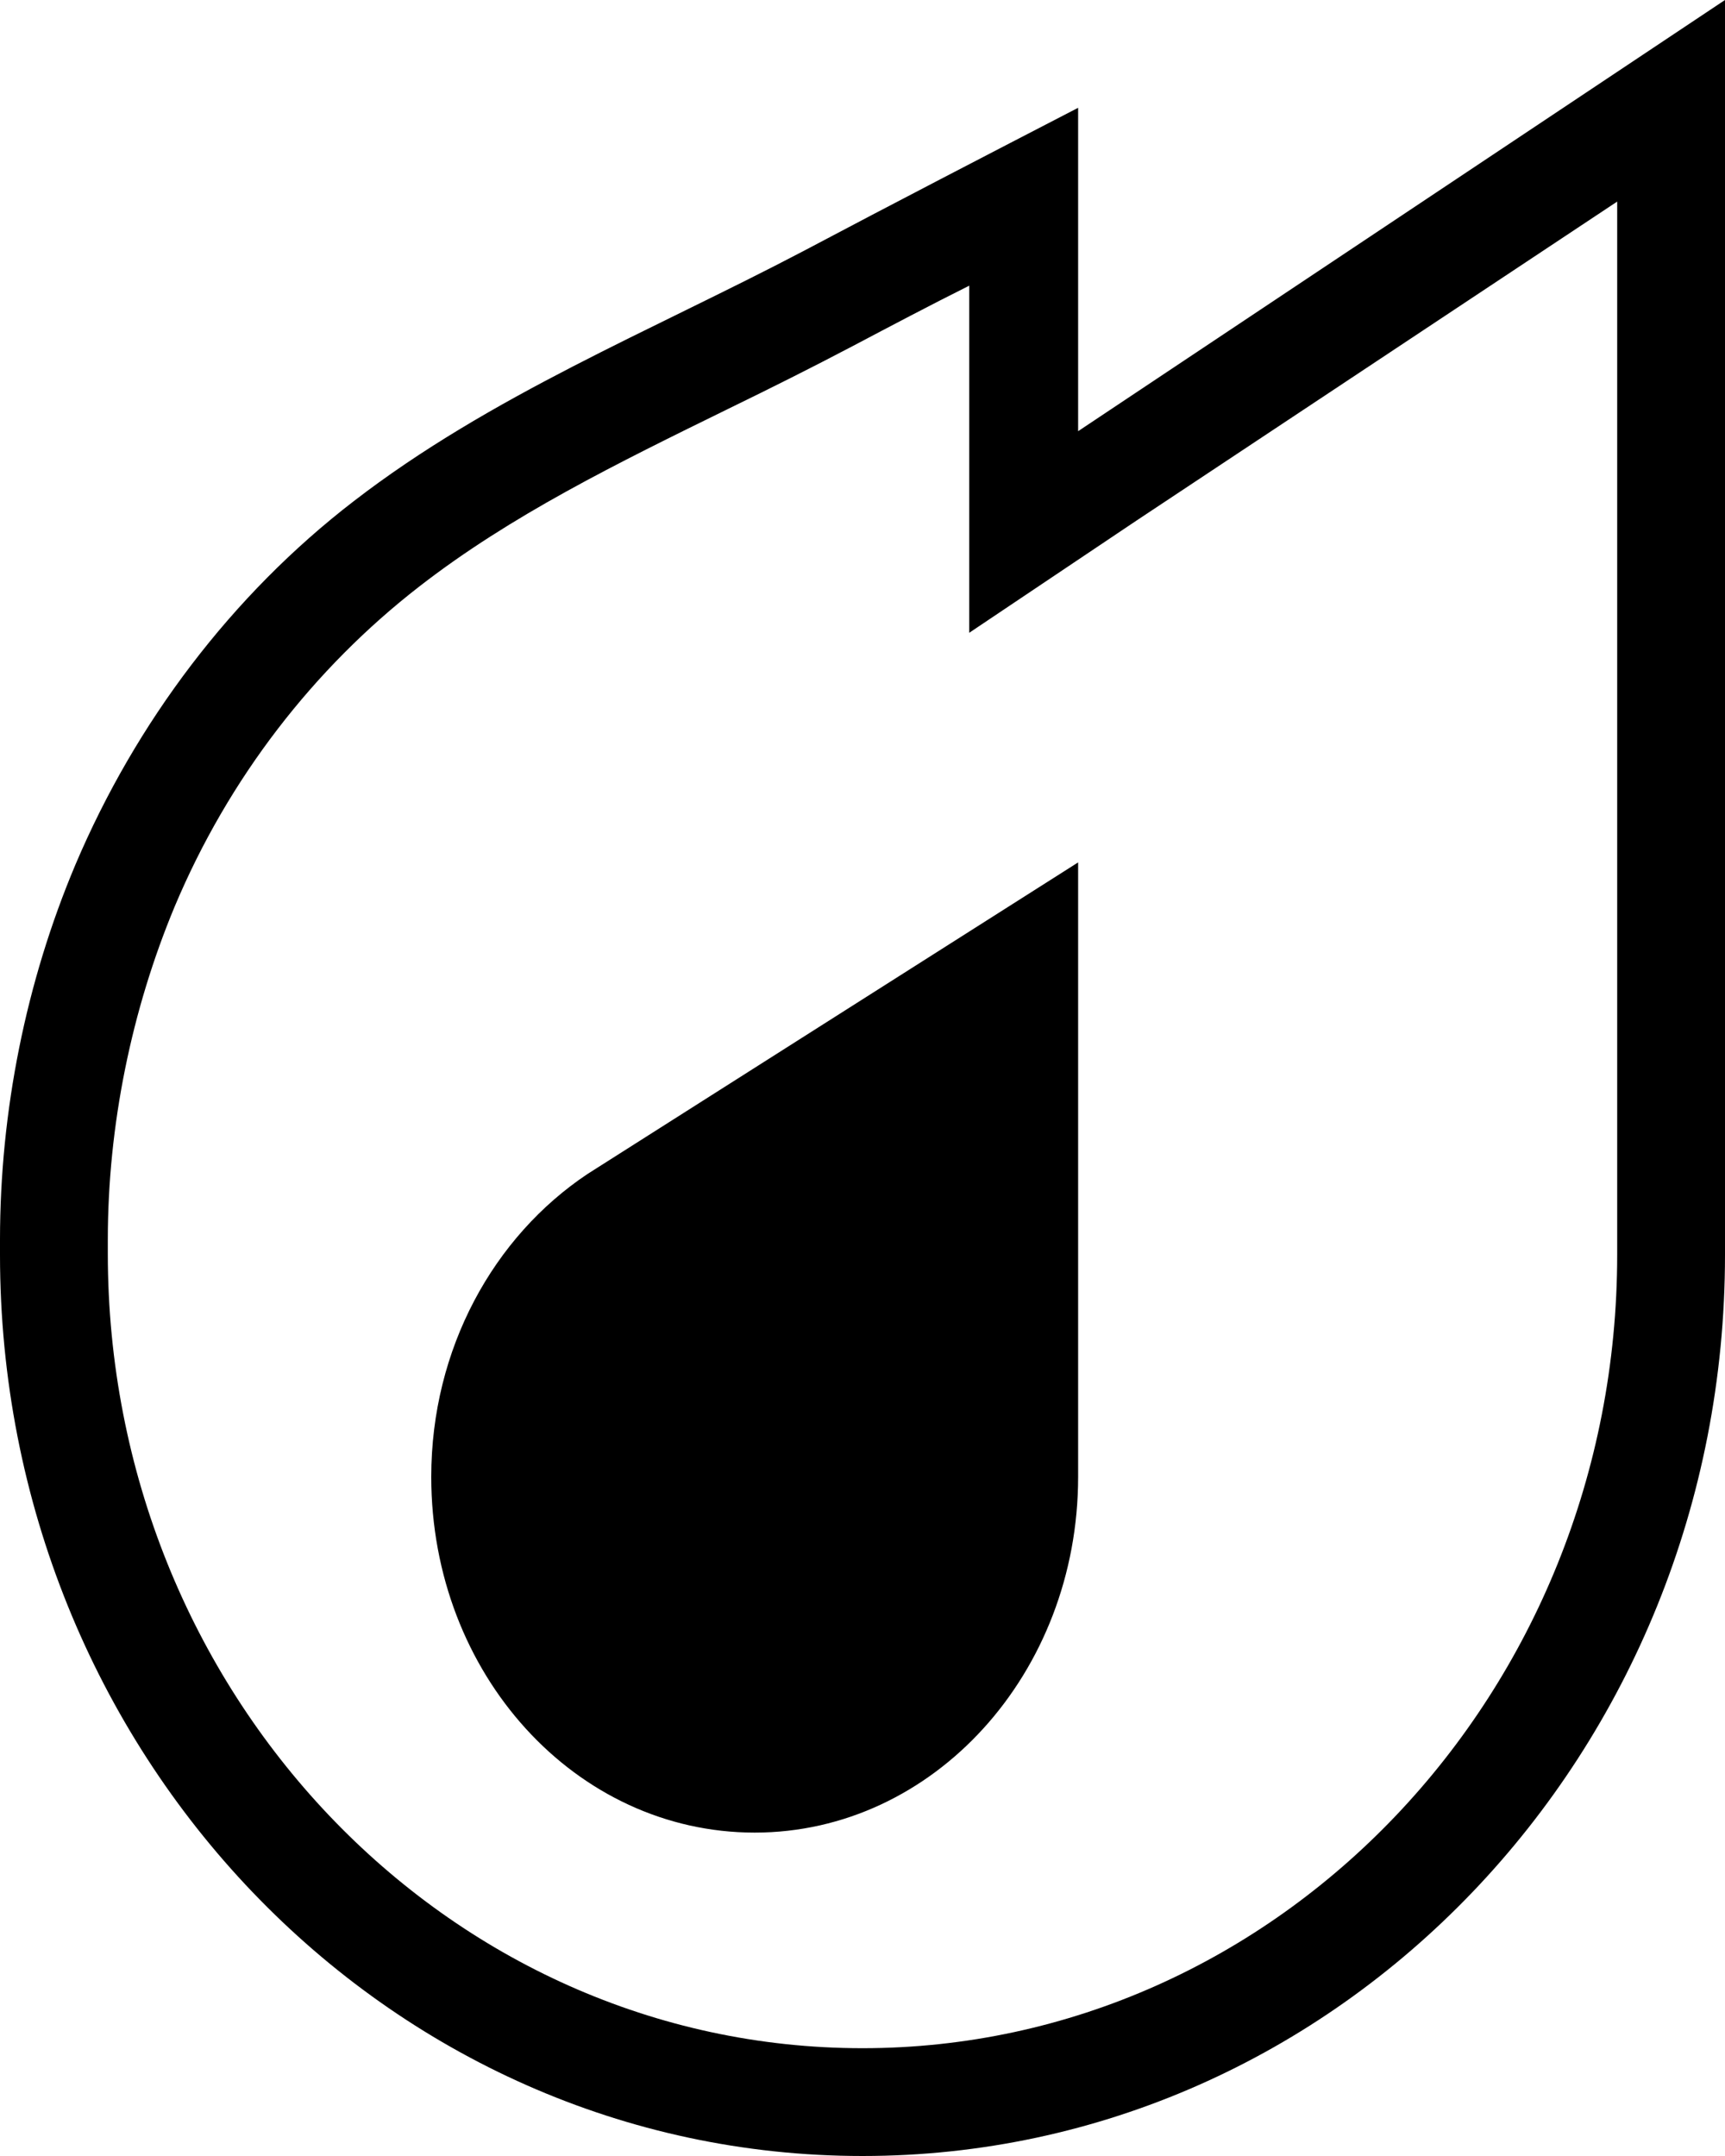 <svg xmlns="http://www.w3.org/2000/svg" viewBox="4 2 16 20"><g id="fire"><path d="M19,3.87v9.77C19,17.7,15.86,21,12,21c-3.86,0-7-3.3-7-7.37V13.5c0-1.06,0.22-2.13,0.62-3.09c0.5-1.19,1.29-2.21,2.27-2.97 c0.85-0.66,1.83-1.14,2.87-1.65c0.39-0.19,0.77-0.38,1.15-0.58c0.36-0.19,0.72-0.38,1.08-0.56V6v1.87l1.55-1.04L19,3.87 M20,2l-6,4 V3c-0.85,0.44-1.7,0.88-2.55,1.33c-1.41,0.74-2.9,1.34-4.17,2.32C6.15,7.52,5.26,8.7,4.7,10.02C4.24,11.11,4,12.31,4,13.5 c0,0.03,0,0.12,0,0.14C4,18.26,7.58,22,12,22c4.42,0,8-3.74,8-8.36V2L20,2z M9.45,12.89L14,10v5.7c0,1.82-1.34,3.3-3,3.3 s-3-1.47-3-3.3C8,14.51,8.58,13.47,9.45,12.89z"/></g></svg>